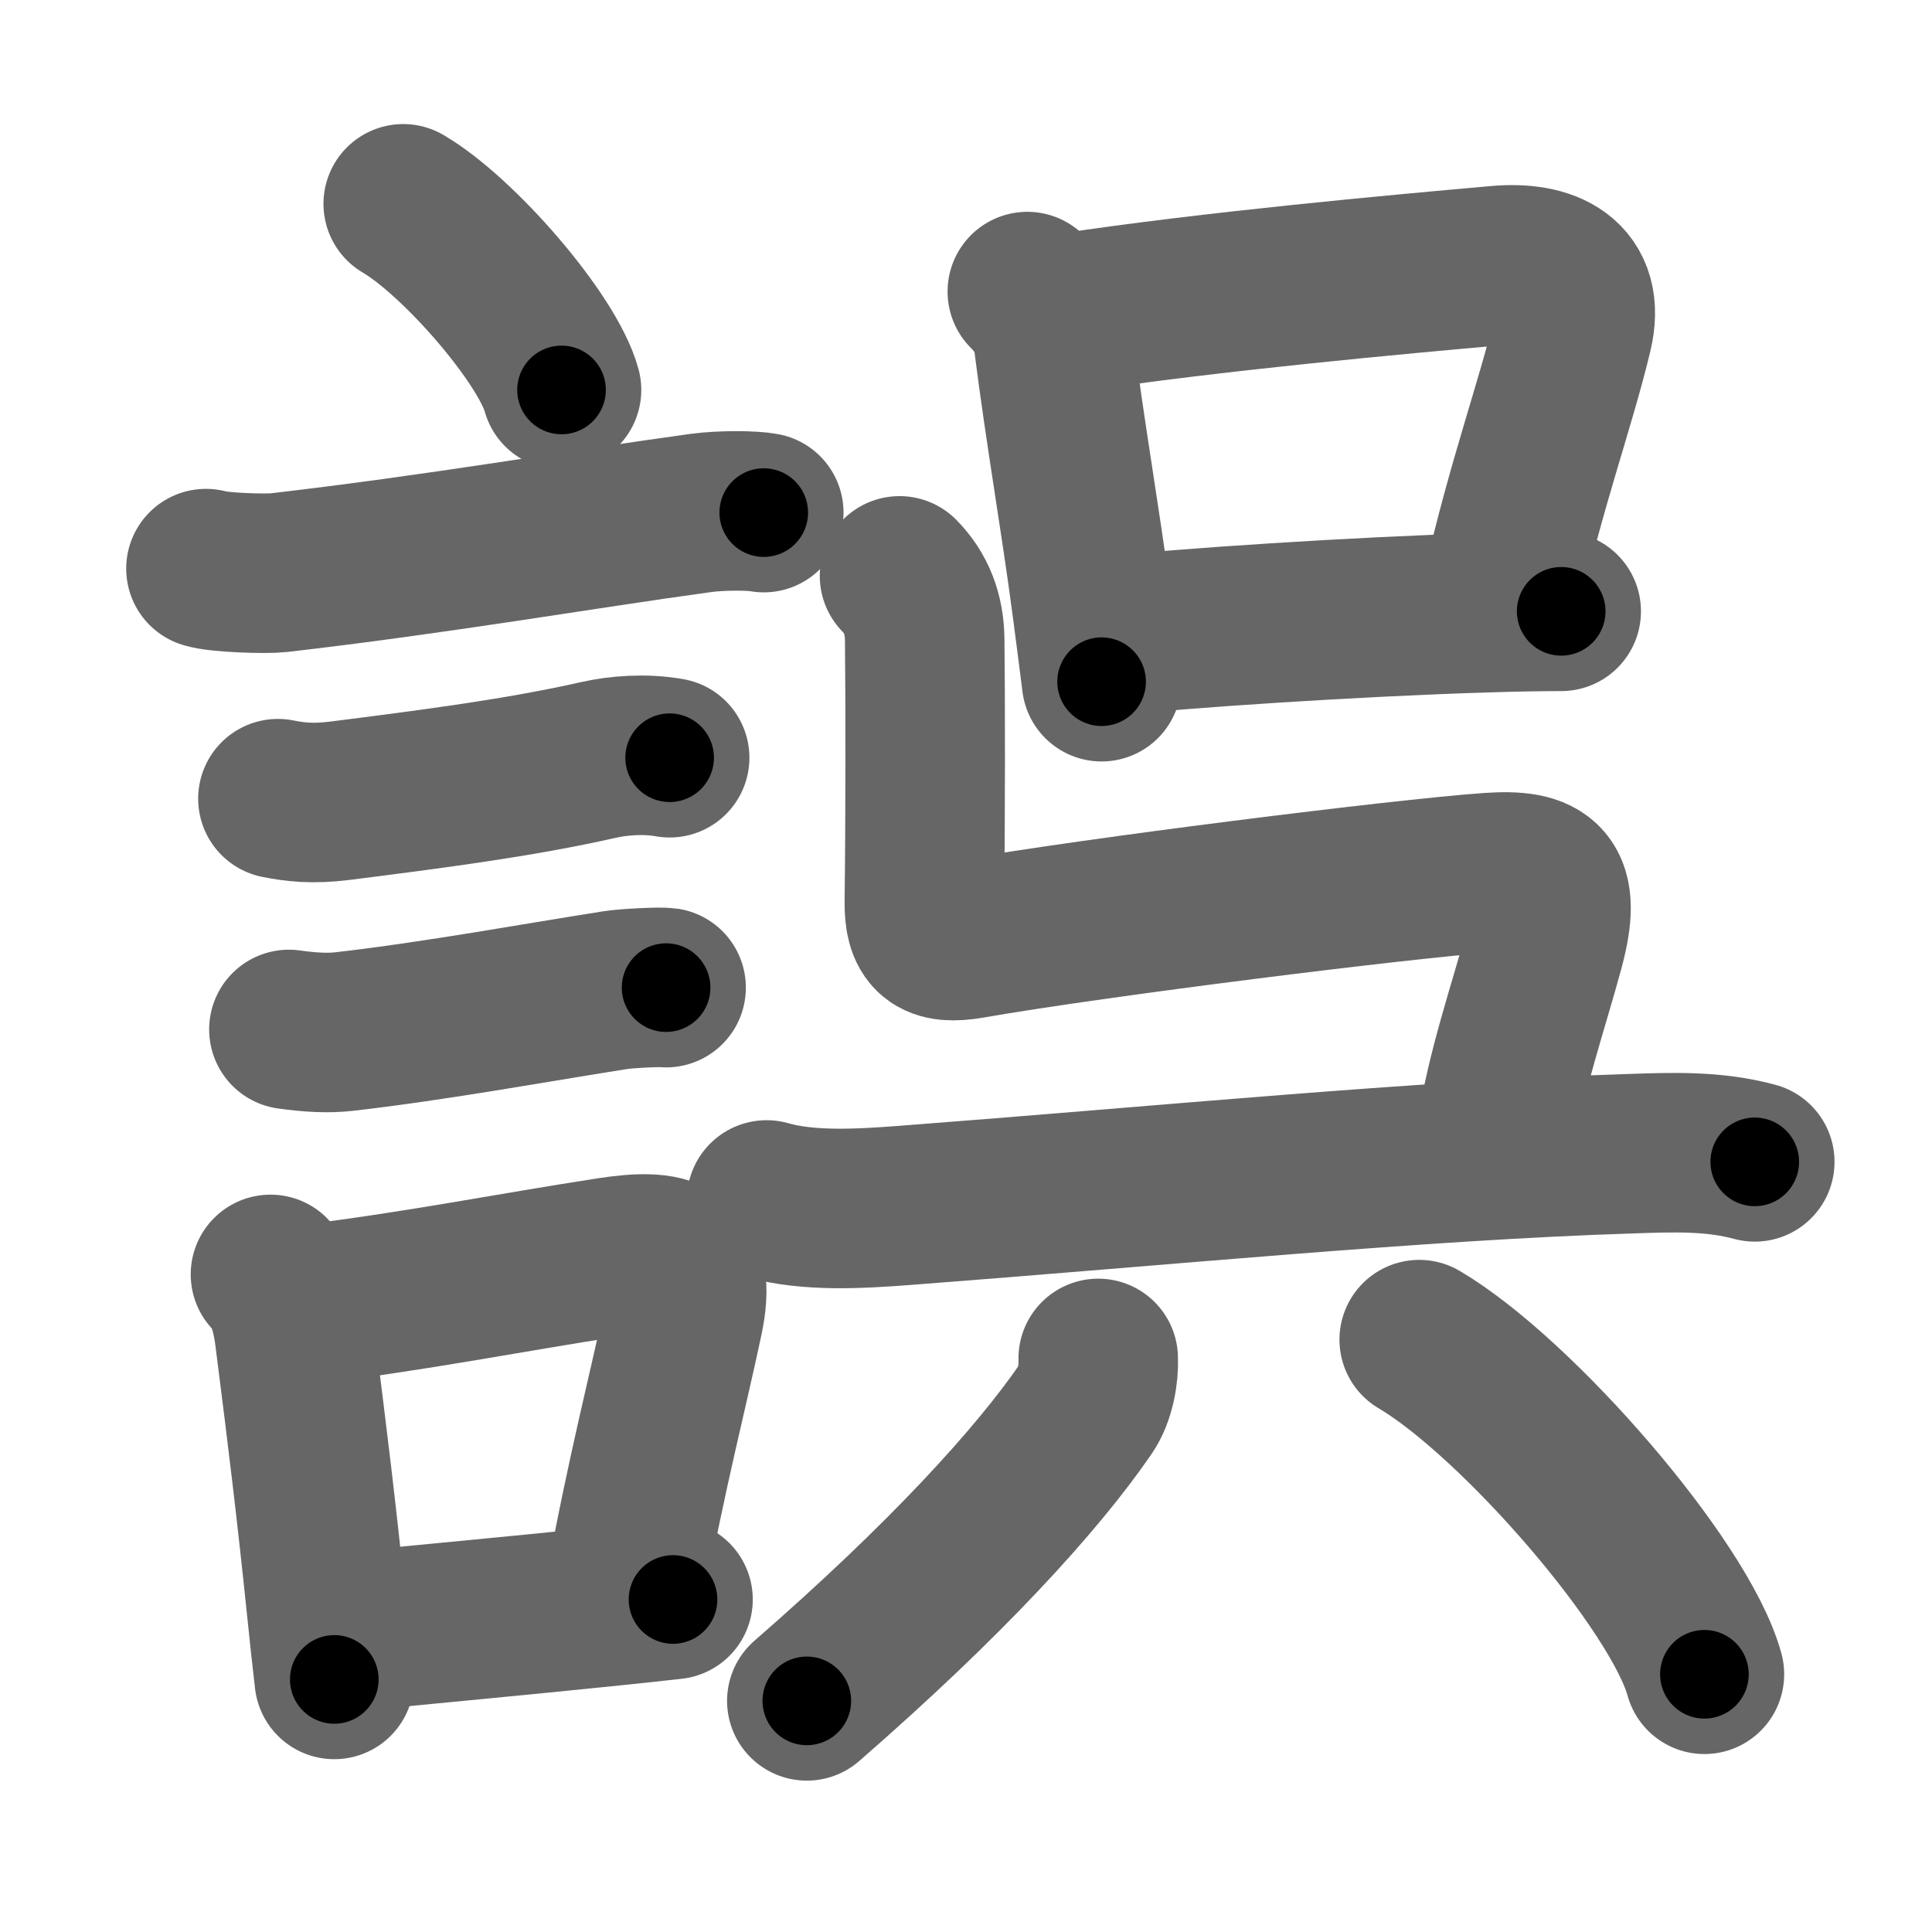 <svg xmlns="http://www.w3.org/2000/svg" width="109" height="109" viewBox="0 0 109 109" id="8aa4"><g fill="none" stroke="#666" stroke-width="9" stroke-linecap="round" stroke-linejoin="round"><g><g><path d="M22.75,11.5c3.15,1.85,8.14,7.62,8.93,10.5" /><path d="M11.62,32.08c0.71,0.23,3.4,0.31,4.1,0.23c9.15-1.06,17.03-2.44,23.83-3.37c1.17-0.16,2.95-0.14,3.54-0.02" /><path d="M15.68,45.06c0.95,0.19,1.95,0.31,3.47,0.12c5.22-0.66,10.17-1.3,14.59-2.3c1.14-0.26,2.64-0.38,4.04-0.13" /><path d="M16.3,58.08c1.2,0.17,2.21,0.22,3.1,0.12c5.11-0.58,11.23-1.7,15.33-2.34c0.63-0.1,2.54-0.19,2.85-0.14" /><g><path d="M15.26,71.9c0.9,0.84,1.21,2.33,1.36,3.47c0.75,5.88,1.23,9.84,1.8,15.34c0.14,1.39,0.29,2.75,0.44,4.04" /><path d="M17.19,73.62c6.43-0.79,11.37-1.79,17.19-2.69c3.34-0.51,4.93-0.13,4.18,3.43c-0.85,4.04-2.06,8.64-3.25,15.11" /><path d="M19.92,92.05c4.52-0.46,8.7-0.83,14.61-1.44c1.12-0.11,2.27-0.24,3.44-0.37" /></g></g><g p4:phon="呉" xmlns:p4="http://kanjivg.tagaini.net"><g><g><path d="M57.96,16.45c0.92,0.92,1.36,1.85,1.49,2.9c0.67,5.27,1.48,9.76,2.16,14.91c0.2,1.51,0.38,2.94,0.54,4.2" /><path d="M60.31,17.65c8.06-1.22,18.66-2.18,24.19-2.67c2.78-0.25,4.97,0.73,4.23,3.8c-0.99,4.12-2.59,8.41-4.01,14.66" /><path d="M62.5,35.9c4.11-0.46,14.02-1.11,21.26-1.33c1.58-0.05,3.05-0.08,4.32-0.08" /></g><path d="M50.75,32.49c0.94,0.95,1.41,2.15,1.42,3.63c0.04,3.13,0.04,10.38-0.02,14.71c-0.03,1.93,0.6,2.49,2.6,2.14c6.99-1.22,24.33-3.39,29.26-3.74c3.11-0.22,4.11,0.53,3.14,4.17c-0.94,3.5-2.15,6.85-2.78,10.85" /></g><g><path d="M43.25,67.7c2.38,0.68,5.33,0.49,7.75,0.31c14.84-1.13,29.05-2.54,41-2.92c2.37-0.08,4.69-0.17,7,0.46" /><g><g><path d="M61.96,76.64c0.04,0.86-0.17,2.08-0.71,2.86c-2.75,4-7.87,9.62-15.73,16.46" /></g><g><path d="M80.07,75.58c5.5,3.24,14.71,13.84,16.09,18.88" /></g></g></g></g></g></g><g fill="none" stroke="#000" stroke-width="5" stroke-linecap="round" stroke-linejoin="round"><g><g><path d="M22.75,11.5c3.15,1.85,8.14,7.62,8.93,10.5" stroke-dasharray="13.978" stroke-dashoffset="13.978"><animate attributeName="stroke-dashoffset" values="13.978;13.978;0" dur="0.14s" fill="freeze" begin="0s;8aa4.click" /></path><path d="M11.62,32.08c0.71,0.23,3.4,0.31,4.1,0.23c9.15-1.06,17.03-2.44,23.83-3.37c1.17-0.16,2.95-0.14,3.54-0.02" stroke-dasharray="31.737" stroke-dashoffset="31.737"><animate attributeName="stroke-dashoffset" values="31.737" fill="freeze" begin="8aa4.click" /><animate attributeName="stroke-dashoffset" values="31.737;31.737;0" keyTimes="0;0.306;1" dur="0.457s" fill="freeze" begin="0s;8aa4.click" /></path><path d="M15.68,45.06c0.95,0.19,1.95,0.31,3.47,0.12c5.22-0.66,10.17-1.3,14.59-2.3c1.14-0.26,2.64-0.38,4.04-0.13" stroke-dasharray="22.334" stroke-dashoffset="22.334"><animate attributeName="stroke-dashoffset" values="22.334" fill="freeze" begin="8aa4.click" /><animate attributeName="stroke-dashoffset" values="22.334;22.334;0" keyTimes="0;0.672;1" dur="0.68s" fill="freeze" begin="0s;8aa4.click" /></path><path d="M16.3,58.08c1.2,0.17,2.21,0.22,3.1,0.12c5.11-0.58,11.23-1.7,15.33-2.34c0.63-0.1,2.54-0.19,2.85-0.14" stroke-dasharray="21.477" stroke-dashoffset="21.477"><animate attributeName="stroke-dashoffset" values="21.477" fill="freeze" begin="8aa4.click" /><animate attributeName="stroke-dashoffset" values="21.477;21.477;0" keyTimes="0;0.76;1" dur="0.895s" fill="freeze" begin="0s;8aa4.click" /></path><g><path d="M15.26,71.9c0.9,0.84,1.21,2.33,1.36,3.47c0.75,5.88,1.23,9.84,1.8,15.34c0.14,1.39,0.29,2.75,0.44,4.04" stroke-dasharray="23.309" stroke-dashoffset="23.309"><animate attributeName="stroke-dashoffset" values="23.309" fill="freeze" begin="8aa4.click" /><animate attributeName="stroke-dashoffset" values="23.309;23.309;0" keyTimes="0;0.793;1" dur="1.128s" fill="freeze" begin="0s;8aa4.click" /></path><path d="M17.19,73.62c6.43-0.79,11.37-1.79,17.19-2.69c3.34-0.51,4.93-0.13,4.18,3.43c-0.85,4.04-2.06,8.64-3.25,15.11" stroke-dasharray="40.048" stroke-dashoffset="40.048"><animate attributeName="stroke-dashoffset" values="40.048" fill="freeze" begin="8aa4.click" /><animate attributeName="stroke-dashoffset" values="40.048;40.048;0" keyTimes="0;0.738;1" dur="1.528s" fill="freeze" begin="0s;8aa4.click" /></path><path d="M19.92,92.05c4.52-0.46,8.7-0.83,14.61-1.44c1.12-0.11,2.27-0.24,3.44-0.37" stroke-dasharray="18.142" stroke-dashoffset="18.142"><animate attributeName="stroke-dashoffset" values="18.142" fill="freeze" begin="8aa4.click" /><animate attributeName="stroke-dashoffset" values="18.142;18.142;0" keyTimes="0;0.894;1" dur="1.709s" fill="freeze" begin="0s;8aa4.click" /></path></g></g><g p4:phon="呉" xmlns:p4="http://kanjivg.tagaini.net"><g><g><path d="M57.96,16.45c0.92,0.92,1.36,1.85,1.49,2.9c0.67,5.27,1.48,9.76,2.16,14.91c0.2,1.51,0.38,2.94,0.54,4.2" stroke-dasharray="22.627" stroke-dashoffset="22.627"><animate attributeName="stroke-dashoffset" values="22.627" fill="freeze" begin="8aa4.click" /><animate attributeName="stroke-dashoffset" values="22.627;22.627;0" keyTimes="0;0.883;1" dur="1.935s" fill="freeze" begin="0s;8aa4.click" /></path><path d="M60.31,17.65c8.06-1.22,18.66-2.18,24.19-2.67c2.78-0.25,4.97,0.73,4.23,3.8c-0.99,4.12-2.59,8.41-4.01,14.66" stroke-dasharray="46.568" stroke-dashoffset="46.568"><animate attributeName="stroke-dashoffset" values="46.568" fill="freeze" begin="8aa4.click" /><animate attributeName="stroke-dashoffset" values="46.568;46.568;0" keyTimes="0;0.806;1" dur="2.401s" fill="freeze" begin="0s;8aa4.click" /></path><path d="M62.5,35.9c4.11-0.46,14.02-1.11,21.26-1.33c1.58-0.05,3.05-0.08,4.32-0.08" stroke-dasharray="25.627" stroke-dashoffset="25.627"><animate attributeName="stroke-dashoffset" values="25.627" fill="freeze" begin="8aa4.click" /><animate attributeName="stroke-dashoffset" values="25.627;25.627;0" keyTimes="0;0.904;1" dur="2.657s" fill="freeze" begin="0s;8aa4.click" /></path></g><path d="M50.75,32.49c0.94,0.95,1.41,2.15,1.42,3.63c0.04,3.13,0.04,10.38-0.02,14.71c-0.03,1.93,0.6,2.49,2.6,2.14c6.99-1.22,24.33-3.39,29.26-3.74c3.11-0.22,4.11,0.53,3.14,4.17c-0.94,3.5-2.15,6.85-2.78,10.85" stroke-dasharray="70.553" stroke-dashoffset="70.553"><animate attributeName="stroke-dashoffset" values="70.553" fill="freeze" begin="8aa4.click" /><animate attributeName="stroke-dashoffset" values="70.553;70.553;0" keyTimes="0;0.834;1" dur="3.187s" fill="freeze" begin="0s;8aa4.click" /></path></g><g><path d="M43.25,67.7c2.38,0.68,5.33,0.49,7.75,0.31c14.84-1.13,29.05-2.54,41-2.92c2.37-0.08,4.69-0.17,7,0.46" stroke-dasharray="55.948" stroke-dashoffset="55.948"><animate attributeName="stroke-dashoffset" values="55.948" fill="freeze" begin="8aa4.click" /><animate attributeName="stroke-dashoffset" values="55.948;55.948;0" keyTimes="0;0.851;1" dur="3.746s" fill="freeze" begin="0s;8aa4.click" /></path><g><g><path d="M61.96,76.64c0.04,0.86-0.17,2.08-0.71,2.86c-2.75,4-7.87,9.62-15.73,16.46" stroke-dasharray="25.813" stroke-dashoffset="25.813"><animate attributeName="stroke-dashoffset" values="25.813" fill="freeze" begin="8aa4.click" /><animate attributeName="stroke-dashoffset" values="25.813;25.813;0" keyTimes="0;0.936;1" dur="4.004s" fill="freeze" begin="0s;8aa4.click" /></path></g><g><path d="M80.07,75.58c5.5,3.24,14.71,13.84,16.09,18.88" stroke-dasharray="25.138" stroke-dashoffset="25.138"><animate attributeName="stroke-dashoffset" values="25.138" fill="freeze" begin="8aa4.click" /><animate attributeName="stroke-dashoffset" values="25.138;25.138;0" keyTimes="0;0.941;1" dur="4.255s" fill="freeze" begin="0s;8aa4.click" /></path></g></g></g></g></g></g></svg>